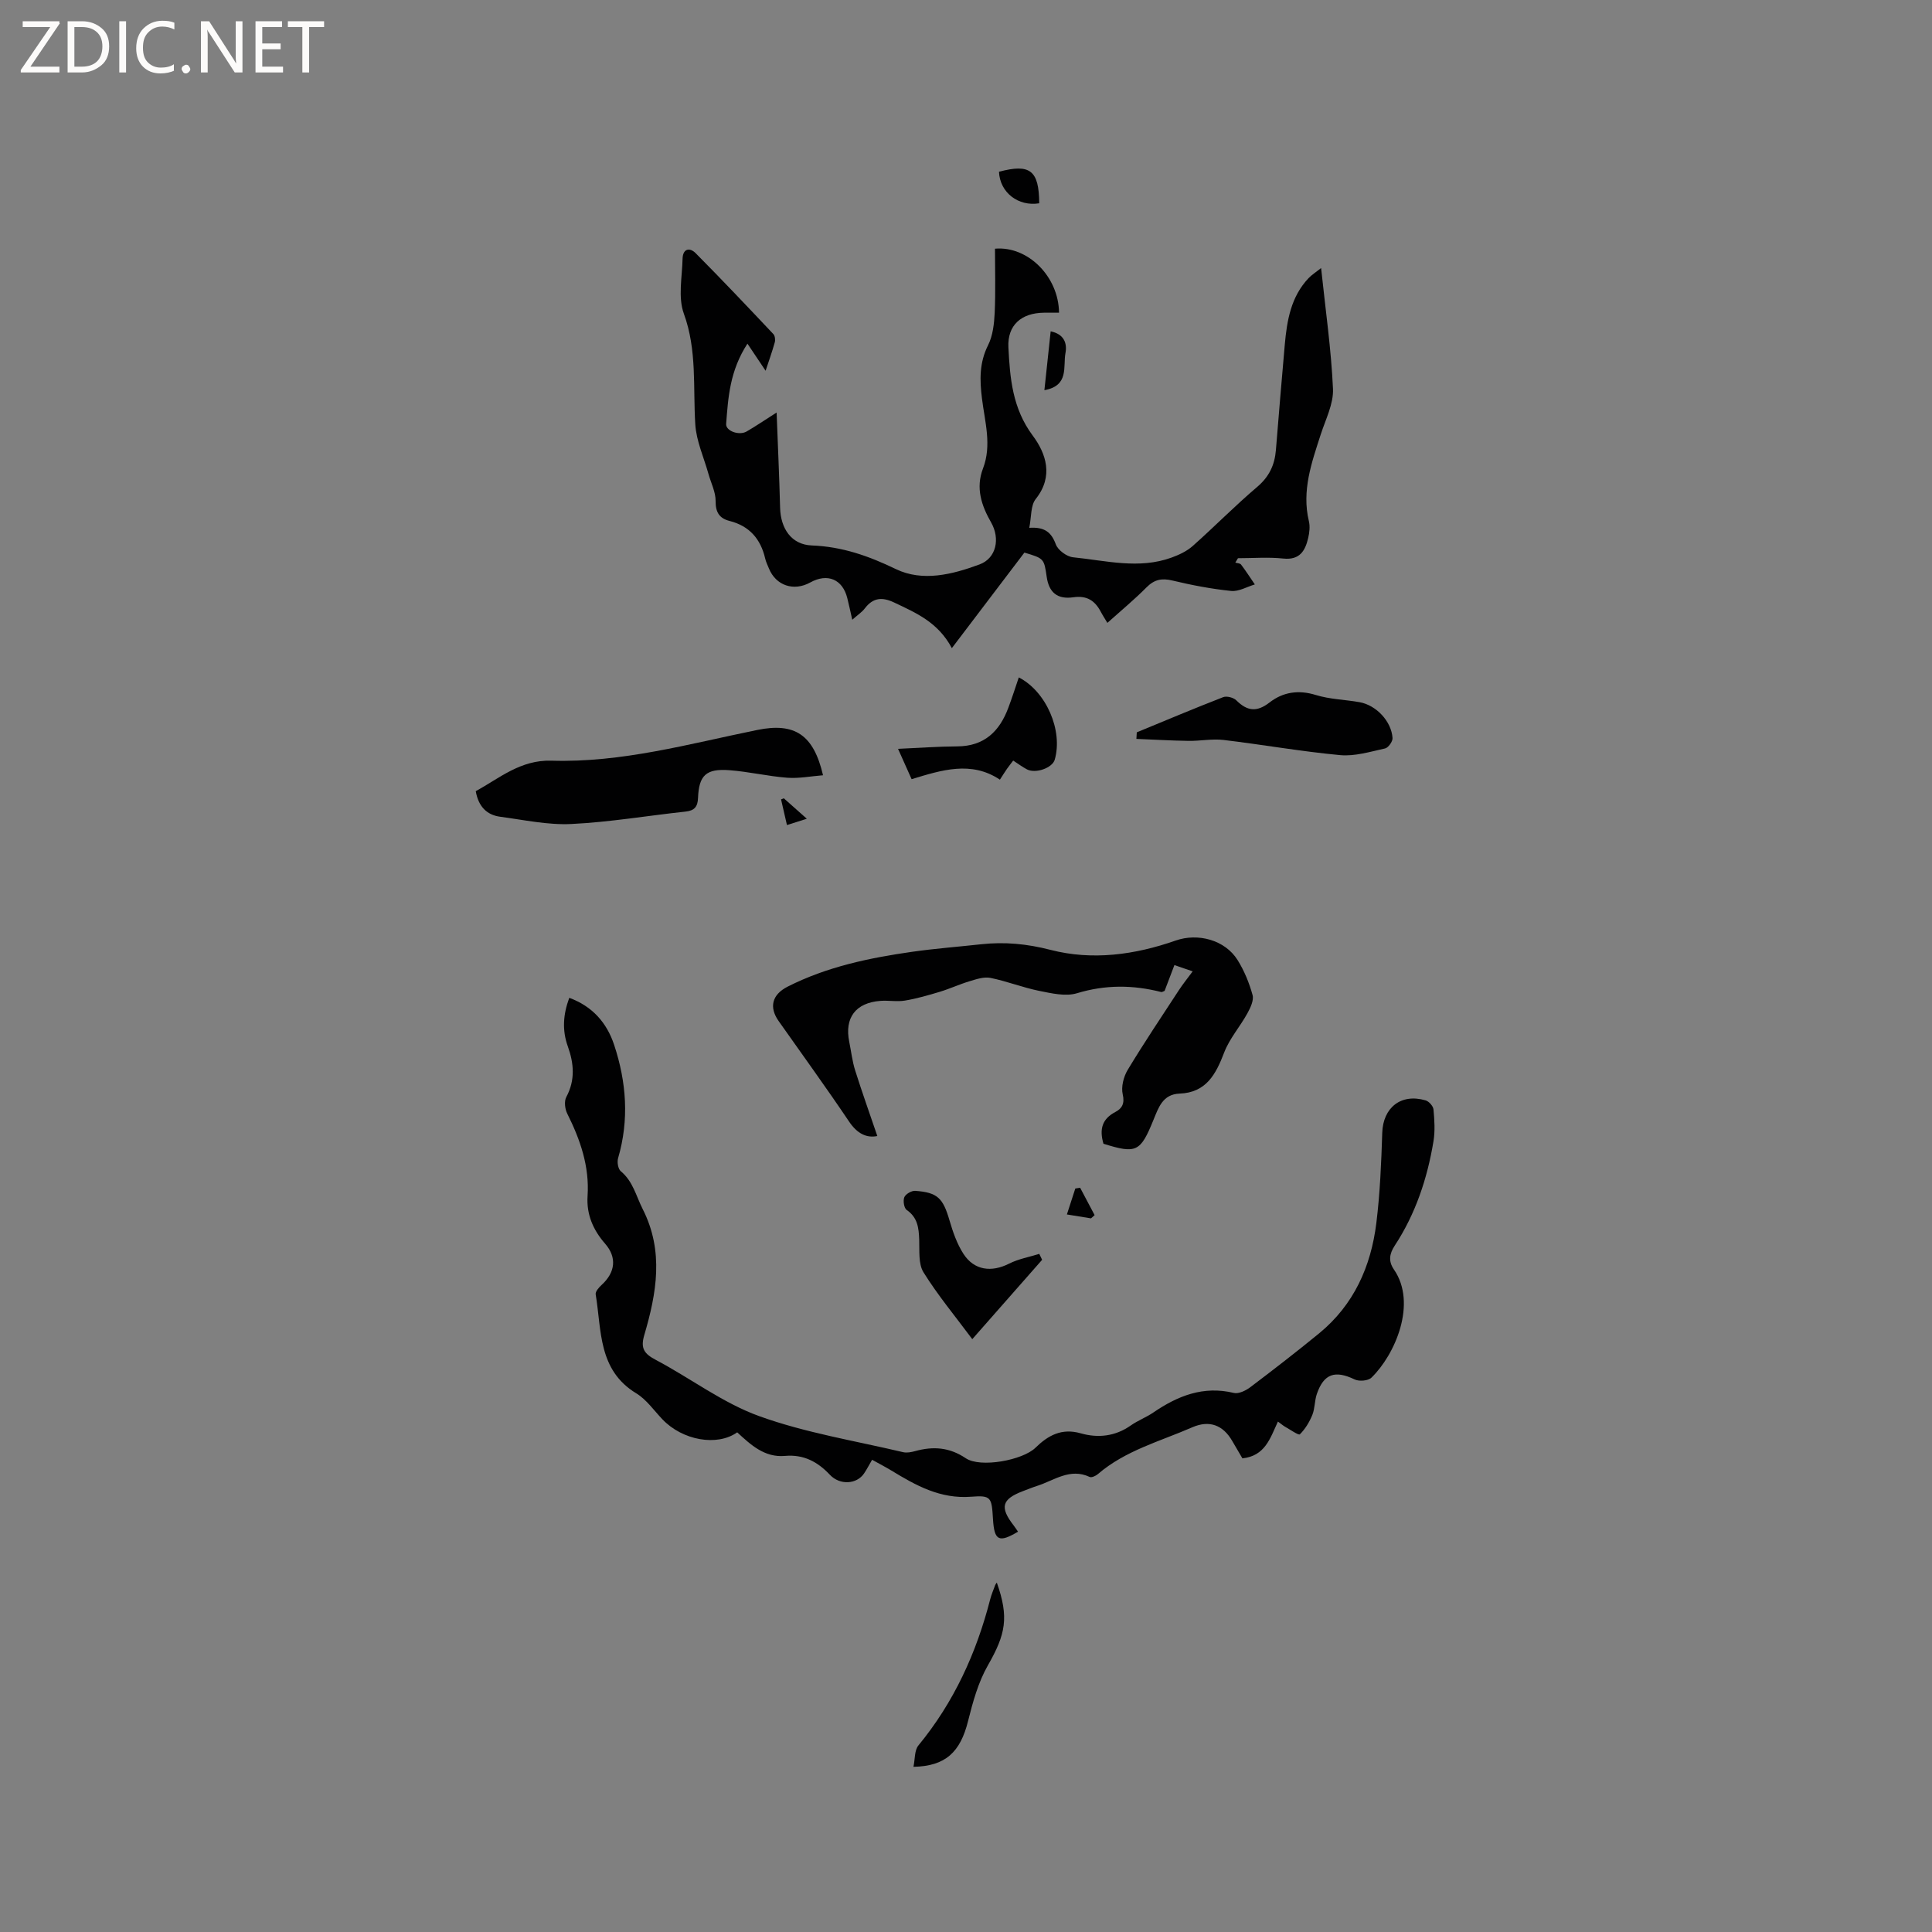 <svg enable-background="new 0 0 400 400" viewBox="0 0 400 400" xmlns="http://www.w3.org/2000/svg"><rect x="0" y="0" width="400" height="400" fill="#808080" stroke="none"/><path d="m12.4 4.8-6.1 9h6v1.2h-8v-.5l6.1-8.9h-5.7v-1.2h7.6v.4z" fill="#fcfbfa"/><path d="m14 15v-10.6h3c1.6 0 2.9.5 4 1.4s1.6 2.2 1.6 3.8-.5 3-1.6 3.9-2.4 1.5-4 1.5zm1.4-9.4v8.2h1.6c1.3 0 2.4-.4 3.1-1.1s1.1-1.8 1.1-3.1-.4-2.3-1.2-3-1.8-1-3.1-1z" fill="#fcfbfa"/><path d="m26.1 4.4v10.6h-1.4v-10.6z" fill="#fcfbfa"/><path d="m36.1 14.6c-.8.4-1.8.6-2.9.6-1.5 0-2.7-.5-3.6-1.4s-1.4-2.2-1.4-3.8c0-1.7.5-3.1 1.5-4.1s2.3-1.6 3.9-1.6c1 0 1.8.1 2.5.4v1.4c-.8-.4-1.6-.6-2.5-.6-1.2 0-2.1.4-2.9 1.2s-1.1 1.8-1.1 3.2c0 1.3.3 2.3 1 3s1.6 1.1 2.7 1.1c1 0 2-.2 2.7-.7v1.3z" fill="#fcfbfa"/><path d="m37.6 14.3c0-.2.1-.5.3-.6s.4-.3.6-.3c.3 0 .5.1.6.3s.3.4.3.6-.1.4-.3.6-.4.3-.6.3c-.3 0-.5-.1-.6-.3s-.3-.4-.3-.6z" fill="#fcfbfa"/><path d="m50.2 15h-1.6l-5.3-8.2c-.2-.2-.3-.5-.4-.7 0 .2.1.7.1 1.5v7.4h-1.4v-10.6h1.7l5.2 8.1c.2.4.4.6.4.7 0-.3-.1-.8-.1-1.5v-7.3h1.4z" fill="#fcfbfa"/><path d="m58.6 15h-5.7v-10.6h5.5v1.2h-4.1v3.4h3.8v1.2h-3.8v3.6h4.3z" fill="#fcfbfa"/><path d="m67.1 5.6h-3.1v9.4h-1.4v-9.4h-3v-1.2h7.5z" fill="#fcfbfa"/><g fill="#010102"><path d="m197.07 134.19c-2.85-5.37-7.44-7.31-11.95-9.45-2.47-1.17-4.35-1.02-6.05 1.2-.62.82-1.54 1.41-2.62 2.37-.39-1.71-.68-3.11-1.03-4.49-.97-3.89-4.1-5.2-7.66-3.23-3.42 1.9-7.12.65-8.56-2.89-.28-.69-.62-1.36-.78-2.08-.94-4.03-3.25-6.72-7.36-7.76-2.12-.54-2.92-1.79-2.9-4.12.02-1.87-.96-3.74-1.48-5.62-.96-3.43-2.52-6.82-2.73-10.29-.48-7.66.39-15.33-2.37-22.9-1.23-3.38-.35-7.56-.26-11.37.05-2.07 1.46-2.41 2.72-1.13 5.45 5.49 10.77 11.11 16.08 16.74.34.36.43 1.2.29 1.71-.57 2.02-1.28 4-1.9 5.88-1.18-1.77-2.3-3.43-3.76-5.61-3.67 5.65-3.99 11.16-4.41 16.61-.11 1.47 2.67 2.47 4.23 1.58 1.81-1.04 3.54-2.23 6.22-3.93.27 7.12.56 13.41.72 19.7.11 4.31 2.33 7.66 6.56 7.82 6.29.24 11.77 2.17 17.4 4.89 5.55 2.68 11.72 1.12 17.33-.96 3.5-1.29 4.3-5.37 2.4-8.69-1.99-3.48-3.24-7.12-1.68-11.18 1.85-4.82.38-9.66-.21-14.45-.48-3.85-.57-7.43 1.26-11.07.99-1.97 1.26-4.44 1.37-6.71.2-4.42.06-8.86.06-13.27 6.81-.6 13.18 5.77 13.26 13.25-1.04 0-2.07-.01-3.11 0-4.68.05-7.6 2.56-7.37 7.18.32 6.39.84 12.64 5.04 18.27 2.74 3.68 4.37 8.41.62 13.12-1.08 1.35-.88 3.72-1.34 5.97 3.18-.22 4.58.93 5.49 3.41.44 1.21 2.27 2.56 3.58 2.69 6.79.68 13.64 2.53 20.42.05 1.54-.56 3.13-1.31 4.34-2.38 4.52-4.01 8.76-8.34 13.36-12.24 2.47-2.1 3.62-4.54 3.87-7.61.6-7.29 1.19-14.57 1.84-21.85.45-5.01 1.27-9.91 4.93-13.77.63-.66 1.42-1.16 2.59-2.08.91 8.66 2.09 16.81 2.46 24.99.14 3.1-1.52 6.32-2.53 9.44-1.89 5.85-3.97 11.64-2.46 17.97.26 1.09.12 2.35-.14 3.47-.62 2.67-1.75 4.63-5.17 4.27-3.09-.33-6.25-.07-9.37-.07-.18.3-.36.61-.55.91.41.13.98.13 1.19.41 1.01 1.33 1.91 2.74 2.85 4.11-1.64.49-3.33 1.51-4.9 1.35-4.09-.42-8.16-1.2-12.17-2.16-2.21-.53-3.74-.21-5.36 1.42-2.52 2.54-5.29 4.83-8.1 7.35-.54-.91-1-1.6-1.38-2.33-1.22-2.29-2.87-3.37-5.67-2.97-3.34.48-5.05-1.03-5.51-4.22-.55-3.8-.56-3.82-4.62-5.03-4.87 6.4-9.77 12.86-15.02 19.78z"/><path d="m264.58 294.32c-1.63 3.52-2.66 7.1-7.35 7.62-.63-1.07-1.37-2.32-2.09-3.57-1.9-3.31-4.72-4.42-8.3-2.86-6.66 2.91-13.85 4.79-19.54 9.69-.43.37-1.3.77-1.69.59-4.08-1.92-7.34.71-10.86 1.84-1.01.32-1.99.73-2.98 1.1-4.38 1.67-4.82 3.34-1.88 7.13.31.4.59.84.88 1.26-3.96 2.35-4.91 1.86-5.18-2.56-.28-4.51-.32-5.01-4.5-4.68-6.41.5-11.44-2.32-16.52-5.41-1.26-.76-2.57-1.44-4.01-2.24-.61 1.04-1.08 1.96-1.65 2.81-1.52 2.28-5.02 2.5-7.09.3-2.55-2.71-5.45-4.25-9.28-3.91-4.26.38-7.09-2.29-9.91-4.88-4.16 2.96-11.35 1.67-15.5-2.71-1.75-1.84-3.29-4.08-5.39-5.36-7.95-4.82-7.17-13.05-8.41-20.5-.09-.57.66-1.43 1.21-1.93 2.86-2.6 3.23-5.71.74-8.56s-3.88-6.07-3.63-9.87c.41-6.14-1.51-11.66-4.2-17.04-.49-.97-.68-2.57-.2-3.46 1.88-3.5 1.57-6.97.32-10.45-1.22-3.38-.98-6.63.29-10.08 4.79 1.75 7.78 5.17 9.29 9.74 2.55 7.69 3.14 15.52.82 23.45-.24.81-.01 2.25.57 2.72 2.52 2.09 3.15 5.11 4.52 7.82 4.44 8.74 2.88 17.44.32 26.13-.8 2.73.01 3.84 2.38 5.09 7.19 3.8 13.86 8.92 21.41 11.65 9.58 3.46 19.81 5.1 29.78 7.46.78.19 1.71.01 2.51-.21 3.72-1.03 7.08-.82 10.49 1.47 3.04 2.05 11.79.41 14.43-2.17 2.63-2.57 5.43-4.12 9.4-2.98 3.55 1.01 7.12.63 10.33-1.63 1.47-1.03 3.2-1.68 4.68-2.69 5.05-3.45 10.35-5.57 16.66-4.05.99.24 2.46-.47 3.39-1.17 4.82-3.64 9.6-7.34 14.28-11.17 7.19-5.9 10.73-13.85 11.84-22.85.76-6.19 1.02-12.45 1.22-18.68.17-5.2 3.87-8.19 8.97-6.7.7.2 1.58 1.19 1.64 1.89.2 2.19.35 4.46-.01 6.62-1.28 7.69-3.71 15-8.02 21.57-1.12 1.71-1.33 3.24-.16 4.94 4.85 7.02.23 17.66-4.67 22.4-.68.65-2.54.8-3.46.36-4.05-1.95-6.38-1.21-7.83 3-.48 1.39-.39 2.98-.93 4.33-.6 1.47-1.47 2.93-2.59 4.03-.26.25-1.99-.97-3.03-1.55-.42-.24-.81-.58-1.51-1.09z"/><path d="m228.46 236.8c-.89-3.04-.26-5.15 2.47-6.58 1.34-.7 1.97-1.72 1.52-3.64-.36-1.55.17-3.65 1.03-5.08 3.38-5.6 7.03-11.04 10.61-16.52.81-1.23 1.74-2.39 2.84-3.87-1.33-.46-2.44-.84-3.78-1.3-.73 1.92-1.39 3.66-2.03 5.34-.31.11-.53.28-.7.24-5.84-1.49-11.56-1.54-17.45.25-2.35.71-5.25.02-7.81-.49-3.41-.69-6.7-2-10.11-2.69-1.35-.27-2.93.28-4.33.7-2.07.62-4.04 1.54-6.11 2.17-2.39.72-4.8 1.42-7.25 1.83-1.65.28-3.39-.07-5.08.06-5.14.39-7.47 3.51-6.45 8.49.4 1.97.62 4 1.22 5.9 1.43 4.54 3.04 9.03 4.59 13.59-2.15.45-4.13-.43-5.84-2.98-4.73-7.03-9.71-13.89-14.59-20.82-2.03-2.88-1.37-5.48 1.85-7.12 8.14-4.13 16.93-5.96 25.86-7.23 4.71-.67 9.47-1.03 14.2-1.55 4.87-.53 9.5-.1 14.37 1.16 8.68 2.24 17.47 1.03 25.92-1.93 4.59-1.61 10.2-.15 12.82 4.04 1.38 2.21 2.41 4.73 3.1 7.24.3 1.1-.45 2.66-1.09 3.82-1.51 2.74-3.68 5.19-4.78 8.06-1.73 4.53-3.72 8.32-9.25 8.53-3.48.13-4.35 2.9-5.38 5.4-2.72 6.69-3.54 7.11-10.37 4.98z"/><path d="m170.4 160.51c-2.55.2-5.02.7-7.44.51-4-.31-7.96-1.26-11.97-1.56-4.8-.36-6.29 1.07-6.47 5.74-.07 1.82-.73 2.63-2.58 2.83-7.88.85-15.74 2.19-23.64 2.57-4.88.24-9.83-.85-14.73-1.5-2.79-.37-4.51-2.11-5.07-5.29 4.91-2.7 9.27-6.52 15.67-6.32 14.56.45 28.52-3.49 42.62-6.36 7.75-1.58 11.65.97 13.61 9.38z"/><path d="m235.36 151.62c5.95-2.45 11.88-4.95 17.88-7.28.74-.29 2.15.08 2.74.67 2.26 2.24 4.24 2.47 6.88.42 2.77-2.15 5.97-2.65 9.56-1.54 2.9.9 6.05.95 9.07 1.49 3.45.62 6.6 3.97 6.82 7.42.05.71-.88 2.01-1.55 2.16-3.06.67-6.25 1.66-9.29 1.38-8.08-.75-16.09-2.18-24.15-3.14-2.38-.28-4.84.23-7.26.19-3.59-.05-7.19-.27-10.78-.41.03-.45.06-.91.08-1.36z"/><path d="m215.76 260.83c-4.73 5.37-9.45 10.74-14.46 16.43-3.49-4.69-7.12-9.06-10.1-13.84-1.1-1.77-.8-4.5-.89-6.81-.09-2.41-.34-4.56-2.59-6.1-.55-.38-.79-1.92-.49-2.64.28-.66 1.51-1.38 2.26-1.32 4.65.34 5.75 1.51 7.1 6.14.7 2.39 1.55 4.85 2.89 6.92 2.22 3.42 5.8 3.85 9.43 2.02 1.93-.98 4.16-1.37 6.26-2.03.2.41.39.82.59 1.23z"/><path d="m210.93 140.25c5.66 2.89 9.19 10.99 7.44 17.04-.49 1.7-3.95 2.94-5.75 2-.93-.49-1.78-1.13-2.85-1.82-.45.6-.88 1.14-1.28 1.7-.42.6-.8 1.22-1.47 2.25-5.95-3.96-12.06-1.99-18.28-.1-.99-2.22-1.87-4.2-2.81-6.28 4.3-.19 8.27-.49 12.26-.51 5.6-.03 8.76-3.11 10.58-8.01.78-2.07 1.45-4.17 2.16-6.27z"/><path d="m189.12 365.8c.34-1.57.19-3.41 1.03-4.43 7.34-8.92 12-19.12 14.85-30.22.26-1.02.69-2 1.05-2.99.07-.18.22-.34.33-.5 2.55 7.2 1.84 10.68-1.84 17.12-2 3.49-3.12 7.58-4.11 11.53-1.6 6.44-4.65 9.36-11.31 9.49z"/><path d="m206.83 35.56c6.47-1.73 8.28-.26 8.33 6.53-4.31.71-8.15-2.21-8.33-6.53z"/><path d="m216.23 80.78c.45-4.24.87-8.1 1.3-12.18 2.83.58 3.44 2.54 3.06 4.52-.52 2.79.8 6.74-4.36 7.66z"/><path d="m223.63 245.91c1 1.89 2 3.78 3 5.67-.25.22-.5.45-.75.67-1.49-.24-2.98-.48-4.99-.81.63-1.94 1.18-3.66 1.74-5.37.34-.06.67-.11 1-.16z"/><path d="m162.28 165.28c1.48 1.32 2.96 2.63 4.76 4.23-1.52.49-2.68.85-4.11 1.31-.44-1.89-.83-3.6-1.22-5.31.19-.08.38-.16.57-.23z"/></g></svg>